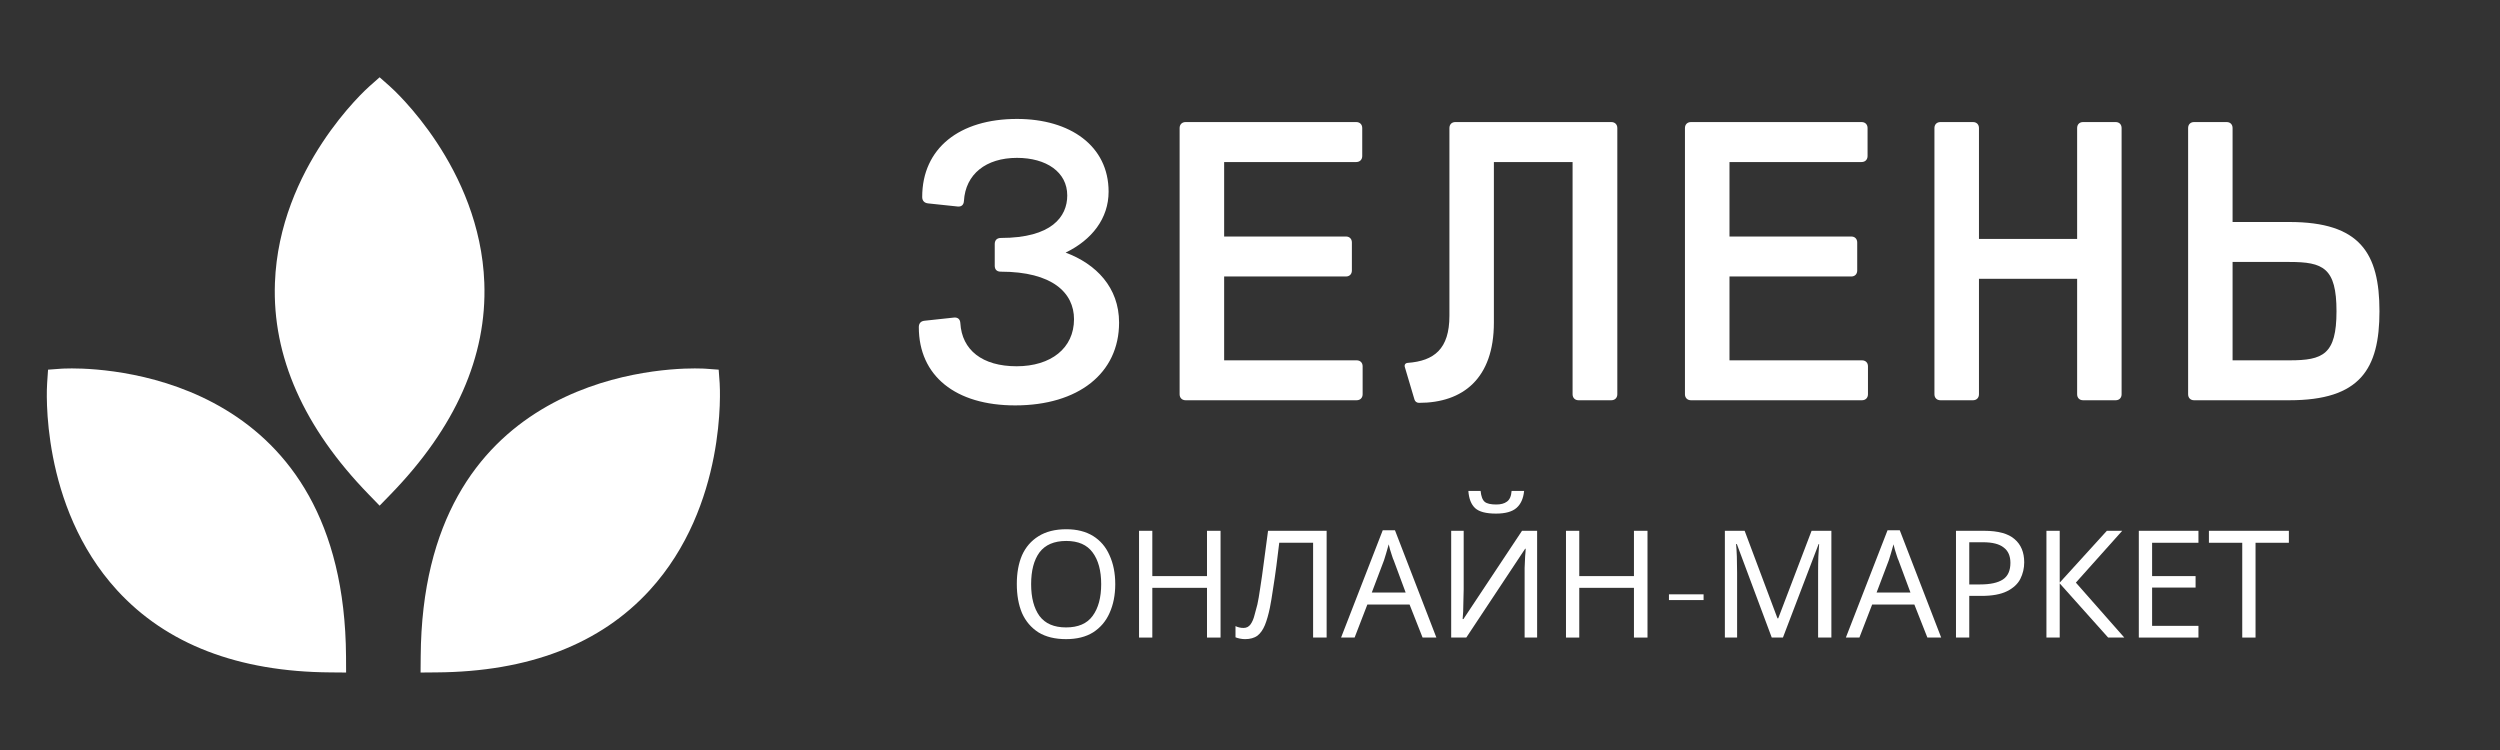 <svg xmlns="http://www.w3.org/2000/svg" xmlns:xlink="http://www.w3.org/1999/xlink" width="150" viewBox="0 0 150 45" height="45" version="1.0"><rect x="0" y="0" width="150" height="45" fill="#333333" stroke="none"/><defs><g id="f"><path d="M 6.453 -3.203 C 6.453 -2.547 6.336 -1.969 6.109 -1.469 C 5.891 -0.977 5.562 -0.594 5.125 -0.312 C 4.688 -0.039 4.145 0.094 3.5 0.094 C 2.844 0.094 2.289 -0.039 1.844 -0.312 C 1.406 -0.594 1.078 -0.977 0.859 -1.469 C 0.648 -1.969 0.547 -2.551 0.547 -3.219 C 0.547 -3.875 0.648 -4.445 0.859 -4.938 C 1.078 -5.426 1.406 -5.805 1.844 -6.078 C 2.289 -6.359 2.848 -6.5 3.516 -6.5 C 4.148 -6.5 4.688 -6.363 5.125 -6.094 C 5.562 -5.82 5.891 -5.438 6.109 -4.938 C 6.336 -4.445 6.453 -3.867 6.453 -3.203 Z M 1.406 -3.203 C 1.406 -2.398 1.57 -1.766 1.906 -1.297 C 2.25 -0.836 2.781 -0.609 3.5 -0.609 C 4.227 -0.609 4.758 -0.836 5.094 -1.297 C 5.438 -1.766 5.609 -2.398 5.609 -3.203 C 5.609 -4.016 5.438 -4.648 5.094 -5.109 C 4.758 -5.566 4.234 -5.797 3.516 -5.797 C 2.785 -5.797 2.25 -5.566 1.906 -5.109 C 1.57 -4.648 1.406 -4.016 1.406 -3.203 Z M 1.406 -3.203"/></g><g id="g"><path d="M 5.766 0 L 4.953 0 L 4.953 -2.984 L 1.672 -2.984 L 1.672 0 L 0.875 0 L 0.875 -6.406 L 1.672 -6.406 L 1.672 -3.688 L 4.953 -3.688 L 4.953 -6.406 L 5.766 -6.406 Z M 5.766 0"/></g><g id="h"><path d="M 5.484 0 L 4.672 0 L 4.672 -5.688 L 2.641 -5.688 C 2.586 -5.25 2.531 -4.785 2.469 -4.297 C 2.406 -3.805 2.336 -3.344 2.266 -2.906 C 2.203 -2.469 2.141 -2.094 2.078 -1.781 C 1.992 -1.375 1.895 -1.031 1.781 -0.75 C 1.664 -0.469 1.516 -0.254 1.328 -0.109 C 1.141 0.023 0.895 0.094 0.594 0.094 C 0.488 0.094 0.383 0.082 0.281 0.062 C 0.176 0.039 0.086 0.016 0.016 -0.016 L 0.016 -0.688 C 0.078 -0.656 0.148 -0.629 0.234 -0.609 C 0.316 -0.586 0.406 -0.578 0.5 -0.578 C 0.676 -0.578 0.816 -0.648 0.922 -0.797 C 1.023 -0.941 1.102 -1.125 1.156 -1.344 C 1.219 -1.562 1.273 -1.773 1.328 -1.984 C 1.379 -2.211 1.438 -2.547 1.5 -2.984 C 1.57 -3.43 1.645 -3.945 1.719 -4.531 C 1.801 -5.113 1.883 -5.738 1.969 -6.406 L 5.484 -6.406 Z M 5.484 0"/></g><g id="i"><path d="M 4.891 0 L 4.109 -1.984 L 1.578 -1.984 L 0.812 0 L 0 0 L 2.5 -6.438 L 3.234 -6.438 L 5.719 0 Z M 3.875 -2.703 L 3.156 -4.641 C 3.133 -4.68 3.102 -4.766 3.062 -4.891 C 3.02 -5.016 2.977 -5.145 2.938 -5.281 C 2.906 -5.414 2.879 -5.52 2.859 -5.594 C 2.805 -5.406 2.754 -5.223 2.703 -5.047 C 2.648 -4.879 2.609 -4.742 2.578 -4.641 L 1.844 -2.703 Z M 3.875 -2.703"/></g><g id="j"><path d="M 0.875 -6.406 L 1.625 -6.406 L 1.625 -2.891 C 1.625 -2.68 1.617 -2.457 1.609 -2.219 C 1.609 -1.977 1.602 -1.754 1.594 -1.547 C 1.582 -1.336 1.57 -1.191 1.562 -1.109 L 1.609 -1.109 L 5.125 -6.406 L 6.031 -6.406 L 6.031 0 L 5.281 0 L 5.281 -3.484 C 5.281 -3.691 5.281 -3.922 5.281 -4.172 C 5.289 -4.43 5.301 -4.664 5.312 -4.875 C 5.332 -5.082 5.344 -5.234 5.344 -5.328 L 5.312 -5.328 L 1.781 0 L 0.875 0 Z M 5.25 -8.797 C 5.207 -8.348 5.055 -8.008 4.797 -7.781 C 4.535 -7.551 4.125 -7.438 3.562 -7.438 C 2.969 -7.438 2.551 -7.547 2.312 -7.766 C 2.07 -7.992 1.938 -8.336 1.906 -8.797 L 2.641 -8.797 C 2.672 -8.473 2.754 -8.254 2.891 -8.141 C 3.023 -8.035 3.254 -7.984 3.578 -7.984 C 3.848 -7.984 4.062 -8.039 4.219 -8.156 C 4.383 -8.27 4.477 -8.484 4.5 -8.797 Z M 5.25 -8.797"/></g><g id="l"><path d="M 3.688 0 L 1.594 -5.609 L 1.547 -5.609 C 1.566 -5.43 1.582 -5.18 1.594 -4.859 C 1.602 -4.547 1.609 -4.223 1.609 -3.891 L 1.609 0 L 0.875 0 L 0.875 -6.406 L 2.062 -6.406 L 4.031 -1.156 L 4.078 -1.156 L 6.078 -6.406 L 7.266 -6.406 L 7.266 0 L 6.469 0 L 6.469 -3.938 C 6.469 -4.25 6.473 -4.555 6.484 -4.859 C 6.504 -5.16 6.52 -5.41 6.531 -5.609 L 6.5 -5.609 L 4.359 0 Z M 3.688 0"/></g><g id="m"><path d="M 2.562 -6.406 C 3.406 -6.406 4.016 -6.238 4.391 -5.906 C 4.773 -5.582 4.969 -5.117 4.969 -4.516 C 4.969 -4.16 4.891 -3.828 4.734 -3.516 C 4.578 -3.211 4.312 -2.969 3.938 -2.781 C 3.562 -2.594 3.051 -2.5 2.406 -2.5 L 1.672 -2.5 L 1.672 0 L 0.875 0 L 0.875 -6.406 Z M 2.5 -5.719 L 1.672 -5.719 L 1.672 -3.188 L 2.328 -3.188 C 2.93 -3.188 3.383 -3.285 3.688 -3.484 C 3.988 -3.68 4.141 -4.016 4.141 -4.484 C 4.141 -4.898 4.004 -5.207 3.734 -5.406 C 3.473 -5.613 3.062 -5.719 2.5 -5.719 Z M 2.5 -5.719"/></g><g id="n"><path d="M 5.547 0 L 4.578 0 L 1.672 -3.25 L 1.672 0 L 0.875 0 L 0.875 -6.406 L 1.672 -6.406 L 1.672 -3.297 L 4.5 -6.406 L 5.422 -6.406 L 2.641 -3.297 Z M 5.547 0"/></g><g id="o"><path d="M 4.453 0 L 0.875 0 L 0.875 -6.406 L 4.453 -6.406 L 4.453 -5.688 L 1.672 -5.688 L 1.672 -3.688 L 4.281 -3.688 L 4.281 -3 L 1.672 -3 L 1.672 -0.703 L 4.453 -0.703 Z M 4.453 0"/></g><g id="p"><path d="M 2.891 0 L 2.094 0 L 2.094 -5.688 L 0.094 -5.688 L 0.094 -6.406 L 4.891 -6.406 L 4.891 -5.688 L 2.891 -5.688 Z M 2.891 0"/></g><g id="k"><path d="M 2.484 -2.25 L 0.406 -2.25 L 0.406 -2.594 L 2.484 -2.594 Z M 2.484 -2.25"/></g><g id="a"><path d="M 10.227 -8.859 C 11.801 -9.621 12.805 -10.906 12.805 -12.516 C 12.805 -15.258 10.504 -16.879 7.309 -16.879 C 3.852 -16.879 1.621 -15.117 1.621 -12.195 C 1.621 -11.969 1.754 -11.836 1.969 -11.812 L 3.742 -11.625 C 3.969 -11.598 4.113 -11.719 4.125 -11.957 C 4.219 -13.566 5.449 -14.543 7.309 -14.543 C 9.059 -14.543 10.324 -13.699 10.324 -12.289 C 10.324 -11.016 9.395 -9.738 6.344 -9.738 C 6.09 -9.738 5.973 -9.586 5.973 -9.371 L 5.973 -8.07 C 5.973 -7.855 6.09 -7.715 6.332 -7.715 C 9.43 -7.715 10.73 -6.449 10.73 -4.863 C 10.73 -3.125 9.348 -2.039 7.285 -2.039 C 5.223 -2.039 4.004 -3.016 3.91 -4.625 C 3.898 -4.863 3.754 -4.984 3.527 -4.961 L 1.754 -4.77 C 1.539 -4.746 1.418 -4.613 1.418 -4.387 C 1.418 -1.465 3.613 0.309 7.199 0.309 C 10.992 0.309 13.434 -1.621 13.434 -4.66 C 13.434 -6.77 12.051 -8.18 10.227 -8.859 Z M 10.227 -8.859"/></g><g id="b"><path d="M 12.527 -2.395 L 4.578 -2.395 L 4.578 -7.426 L 11.887 -7.426 C 12.102 -7.426 12.242 -7.57 12.242 -7.785 L 12.242 -9.465 C 12.242 -9.68 12.102 -9.824 11.887 -9.824 L 4.578 -9.824 L 4.578 -14.293 L 12.504 -14.293 C 12.719 -14.293 12.863 -14.438 12.863 -14.652 L 12.863 -16.332 C 12.863 -16.547 12.719 -16.691 12.504 -16.691 L 2.266 -16.691 C 2.051 -16.691 1.906 -16.547 1.906 -16.332 L 1.906 -0.359 C 1.906 -0.145 2.051 0 2.266 0 L 12.527 0 C 12.742 0 12.887 -0.145 12.887 -0.359 L 12.887 -2.039 C 12.887 -2.254 12.742 -2.395 12.527 -2.395 Z M 12.527 -2.395"/></g><g id="c"><path d="M 12.648 -16.691 L 3.289 -16.691 C 3.074 -16.691 2.934 -16.547 2.934 -16.332 L 2.934 -5.066 C 2.934 -3.074 2.016 -2.359 0.43 -2.242 C 0.285 -2.23 0.215 -2.121 0.262 -1.98 L 0.836 -0.047 C 0.871 0.07 0.965 0.156 1.109 0.156 C 3.742 0.156 5.602 -1.301 5.602 -4.66 L 5.602 -14.293 L 10.324 -14.293 L 10.324 -0.359 C 10.324 -0.145 10.469 0 10.68 0 L 12.648 0 C 12.863 0 13.008 -0.145 13.008 -0.359 L 13.008 -16.332 C 13.008 -16.547 12.863 -16.691 12.648 -16.691 Z M 12.648 -16.691"/></g><g id="d"><path d="M 12.59 -16.691 L 10.633 -16.691 C 10.418 -16.691 10.277 -16.547 10.277 -16.332 L 10.277 -9.68 L 4.387 -9.68 L 4.387 -16.332 C 4.387 -16.547 4.242 -16.691 4.031 -16.691 L 2.074 -16.691 C 1.859 -16.691 1.715 -16.547 1.715 -16.332 L 1.715 -0.359 C 1.715 -0.145 1.859 0 2.074 0 L 4.031 0 C 4.242 0 4.387 -0.145 4.387 -0.359 L 4.387 -7.285 L 10.277 -7.285 L 10.277 -0.359 C 10.277 -0.145 10.418 0 10.633 0 L 12.59 0 C 12.805 0 12.945 -0.145 12.945 -0.359 L 12.945 -16.332 C 12.945 -16.547 12.805 -16.691 12.59 -16.691 Z M 12.59 -16.691"/></g><g id="e"><path d="M 7.855 0 C 12.09 0 13.258 -1.859 13.258 -5.34 C 13.258 -8.832 12.09 -10.695 7.855 -10.695 L 4.445 -10.695 L 4.445 -16.332 C 4.445 -16.547 4.305 -16.691 4.09 -16.691 L 2.133 -16.691 C 1.918 -16.691 1.777 -16.547 1.777 -16.332 L 1.777 -0.359 C 1.777 -0.145 1.918 0 2.133 0 Z M 7.855 -8.297 C 9.871 -8.297 10.68 -7.953 10.68 -5.34 C 10.68 -2.742 9.871 -2.395 7.855 -2.395 L 4.445 -2.395 L 4.445 -8.297 Z M 7.855 -8.297"/></g><clipPath id="q"><path d="M 2.406 22 L 21 22 L 21 40.5 L 2.406 40.5 Z M 2.406 22"/></clipPath><clipPath id="r"><path d="M 16 4.5 L 30 4.5 L 30 31 L 16 31 Z M 16 4.5"/></clipPath><clipPath id="s"><path d="M 25 22 L 43.656 22 L 43.656 40.5 L 25 40.5 Z M 25 22"/></clipPath></defs><g fill="#FFF"><use x="53.711" y="24.015" xmlns:xlink="http://www.w3.org/1999/xlink" xlink:href="#a" xlink:type="simple" xlink:actuate="onLoad" xlink:show="embed"/></g><g fill="#FFF"><use x="68.871" y="24.015" xmlns:xlink="http://www.w3.org/1999/xlink" xlink:href="#b" xlink:type="simple" xlink:actuate="onLoad" xlink:show="embed"/></g><g fill="#FFF"><use x="84.031" y="24.015" xmlns:xlink="http://www.w3.org/1999/xlink" xlink:href="#c" xlink:type="simple" xlink:actuate="onLoad" xlink:show="embed"/></g><g fill="#FFF"><use x="99.191" y="24.015" xmlns:xlink="http://www.w3.org/1999/xlink" xlink:href="#b" xlink:type="simple" xlink:actuate="onLoad" xlink:show="embed"/></g><g fill="#FFF"><use x="114.351" y="24.015" xmlns:xlink="http://www.w3.org/1999/xlink" xlink:href="#d" xlink:type="simple" xlink:actuate="onLoad" xlink:show="embed"/></g><g fill="#FFF"><use x="129.51" y="24.015" xmlns:xlink="http://www.w3.org/1999/xlink" xlink:href="#e" xlink:type="simple" xlink:actuate="onLoad" xlink:show="embed"/></g><g fill="#FFF"><use x="60.462" y="38.254" xmlns:xlink="http://www.w3.org/1999/xlink" xlink:href="#f" xlink:type="simple" xlink:actuate="onLoad" xlink:show="embed"/></g><g fill="#FFF"><use x="67.467" y="38.254" xmlns:xlink="http://www.w3.org/1999/xlink" xlink:href="#g" xlink:type="simple" xlink:actuate="onLoad" xlink:show="embed"/></g><g fill="#FFF"><use x="74.114" y="38.254" xmlns:xlink="http://www.w3.org/1999/xlink" xlink:href="#h" xlink:type="simple" xlink:actuate="onLoad" xlink:show="embed"/></g><g fill="#FFF"><use x="80.464" y="38.254" xmlns:xlink="http://www.w3.org/1999/xlink" xlink:href="#i" xlink:type="simple" xlink:actuate="onLoad" xlink:show="embed"/></g><g fill="#FFF"><use x="86.196" y="38.254" xmlns:xlink="http://www.w3.org/1999/xlink" xlink:href="#j" xlink:type="simple" xlink:actuate="onLoad" xlink:show="embed"/></g><g fill="#FFF"><use x="93.084" y="38.254" xmlns:xlink="http://www.w3.org/1999/xlink" xlink:href="#g" xlink:type="simple" xlink:actuate="onLoad" xlink:show="embed"/></g><g fill="#FFF"><use x="99.731" y="38.254" xmlns:xlink="http://www.w3.org/1999/xlink" xlink:href="#k" xlink:type="simple" xlink:actuate="onLoad" xlink:show="embed"/></g><g fill="#FFF"><use x="102.617" y="38.254" xmlns:xlink="http://www.w3.org/1999/xlink" xlink:href="#l" xlink:type="simple" xlink:actuate="onLoad" xlink:show="embed"/></g><g fill="#FFF"><use x="110.752" y="38.254" xmlns:xlink="http://www.w3.org/1999/xlink" xlink:href="#i" xlink:type="simple" xlink:actuate="onLoad" xlink:show="embed"/></g><g fill="#FFF"><use x="116.484" y="38.254" xmlns:xlink="http://www.w3.org/1999/xlink" xlink:href="#m" xlink:type="simple" xlink:actuate="onLoad" xlink:show="embed"/></g><g fill="#FFF"><use x="121.911" y="38.254" xmlns:xlink="http://www.w3.org/1999/xlink" xlink:href="#n" xlink:type="simple" xlink:actuate="onLoad" xlink:show="embed"/></g><g fill="#FFF"><use x="127.454" y="38.254" xmlns:xlink="http://www.w3.org/1999/xlink" xlink:href="#o" xlink:type="simple" xlink:actuate="onLoad" xlink:show="embed"/></g><g fill="#FFF"><use x="132.441" y="38.254" xmlns:xlink="http://www.w3.org/1999/xlink" xlink:href="#p" xlink:type="simple" xlink:actuate="onLoad" xlink:show="embed"/></g><path fill="#FFF" d="M 3.754 23.062 C 3.754 23.062 19.723 21.949 19.832 39.402 C 2.656 39.293 3.754 23.062 3.754 23.062 Z M 3.754 23.062"/><g clip-path="url(#q)"><path fill="#FFF" d="M 20.766 40.352 L 19.828 40.344 C 14.289 40.309 9.98 38.648 7.02 35.41 C 2.387 30.34 2.805 23.293 2.828 22.996 L 2.883 22.18 L 3.688 22.121 C 3.688 22.121 3.914 22.105 4.316 22.105 C 7.047 22.105 20.66 22.938 20.762 39.395 Z M 4.672 23.996 C 4.727 25.922 5.195 30.648 8.391 34.141 C 10.82 36.789 14.344 38.23 18.883 38.434 C 18.324 25.496 8.336 24.074 4.672 23.996 Z M 4.672 23.996"/></g><path fill="#FFF" d="M 22.777 5.887 C 22.777 5.887 34.844 16.578 22.777 28.996 C 10.711 16.578 22.777 5.887 22.777 5.887 Z M 22.777 5.887"/><g clip-path="url(#r)"><path fill="#FFF" d="M 22.777 30.34 L 22.117 29.66 C 18.223 25.652 16.332 21.383 16.496 16.969 C 16.75 10.055 21.945 5.371 22.168 5.176 L 22.777 4.637 L 23.387 5.176 C 23.609 5.371 28.805 10.055 29.059 16.969 C 29.223 21.383 27.332 25.652 23.438 29.66 Z M 22.777 7.211 C 21.473 8.613 18.52 12.293 18.352 17.055 C 18.223 20.672 19.711 24.227 22.777 27.629 C 25.844 24.227 27.332 20.672 27.203 17.055 C 27.035 12.293 24.082 8.613 22.777 7.211 Z M 22.777 7.211"/></g><path fill="#FFF" d="M 42.25 23.062 C 42.25 23.062 26.281 21.949 26.172 39.402 C 43.348 39.293 42.25 23.062 42.25 23.062 Z M 42.25 23.062"/><g clip-path="url(#s)"><path fill="#FFF" d="M 25.234 40.352 L 25.242 39.395 C 25.348 22.938 38.957 22.105 41.688 22.105 C 42.086 22.105 42.316 22.121 42.316 22.121 L 43.121 22.18 L 43.18 22.996 C 43.199 23.293 43.617 30.336 38.984 35.41 C 36.027 38.648 31.719 40.309 26.176 40.344 Z M 41.332 23.996 C 37.668 24.074 27.68 25.496 27.121 38.434 C 31.668 38.23 35.195 36.785 37.625 34.125 C 40.824 30.625 41.285 25.914 41.332 23.996 Z M 41.332 23.996"/></g></svg>
